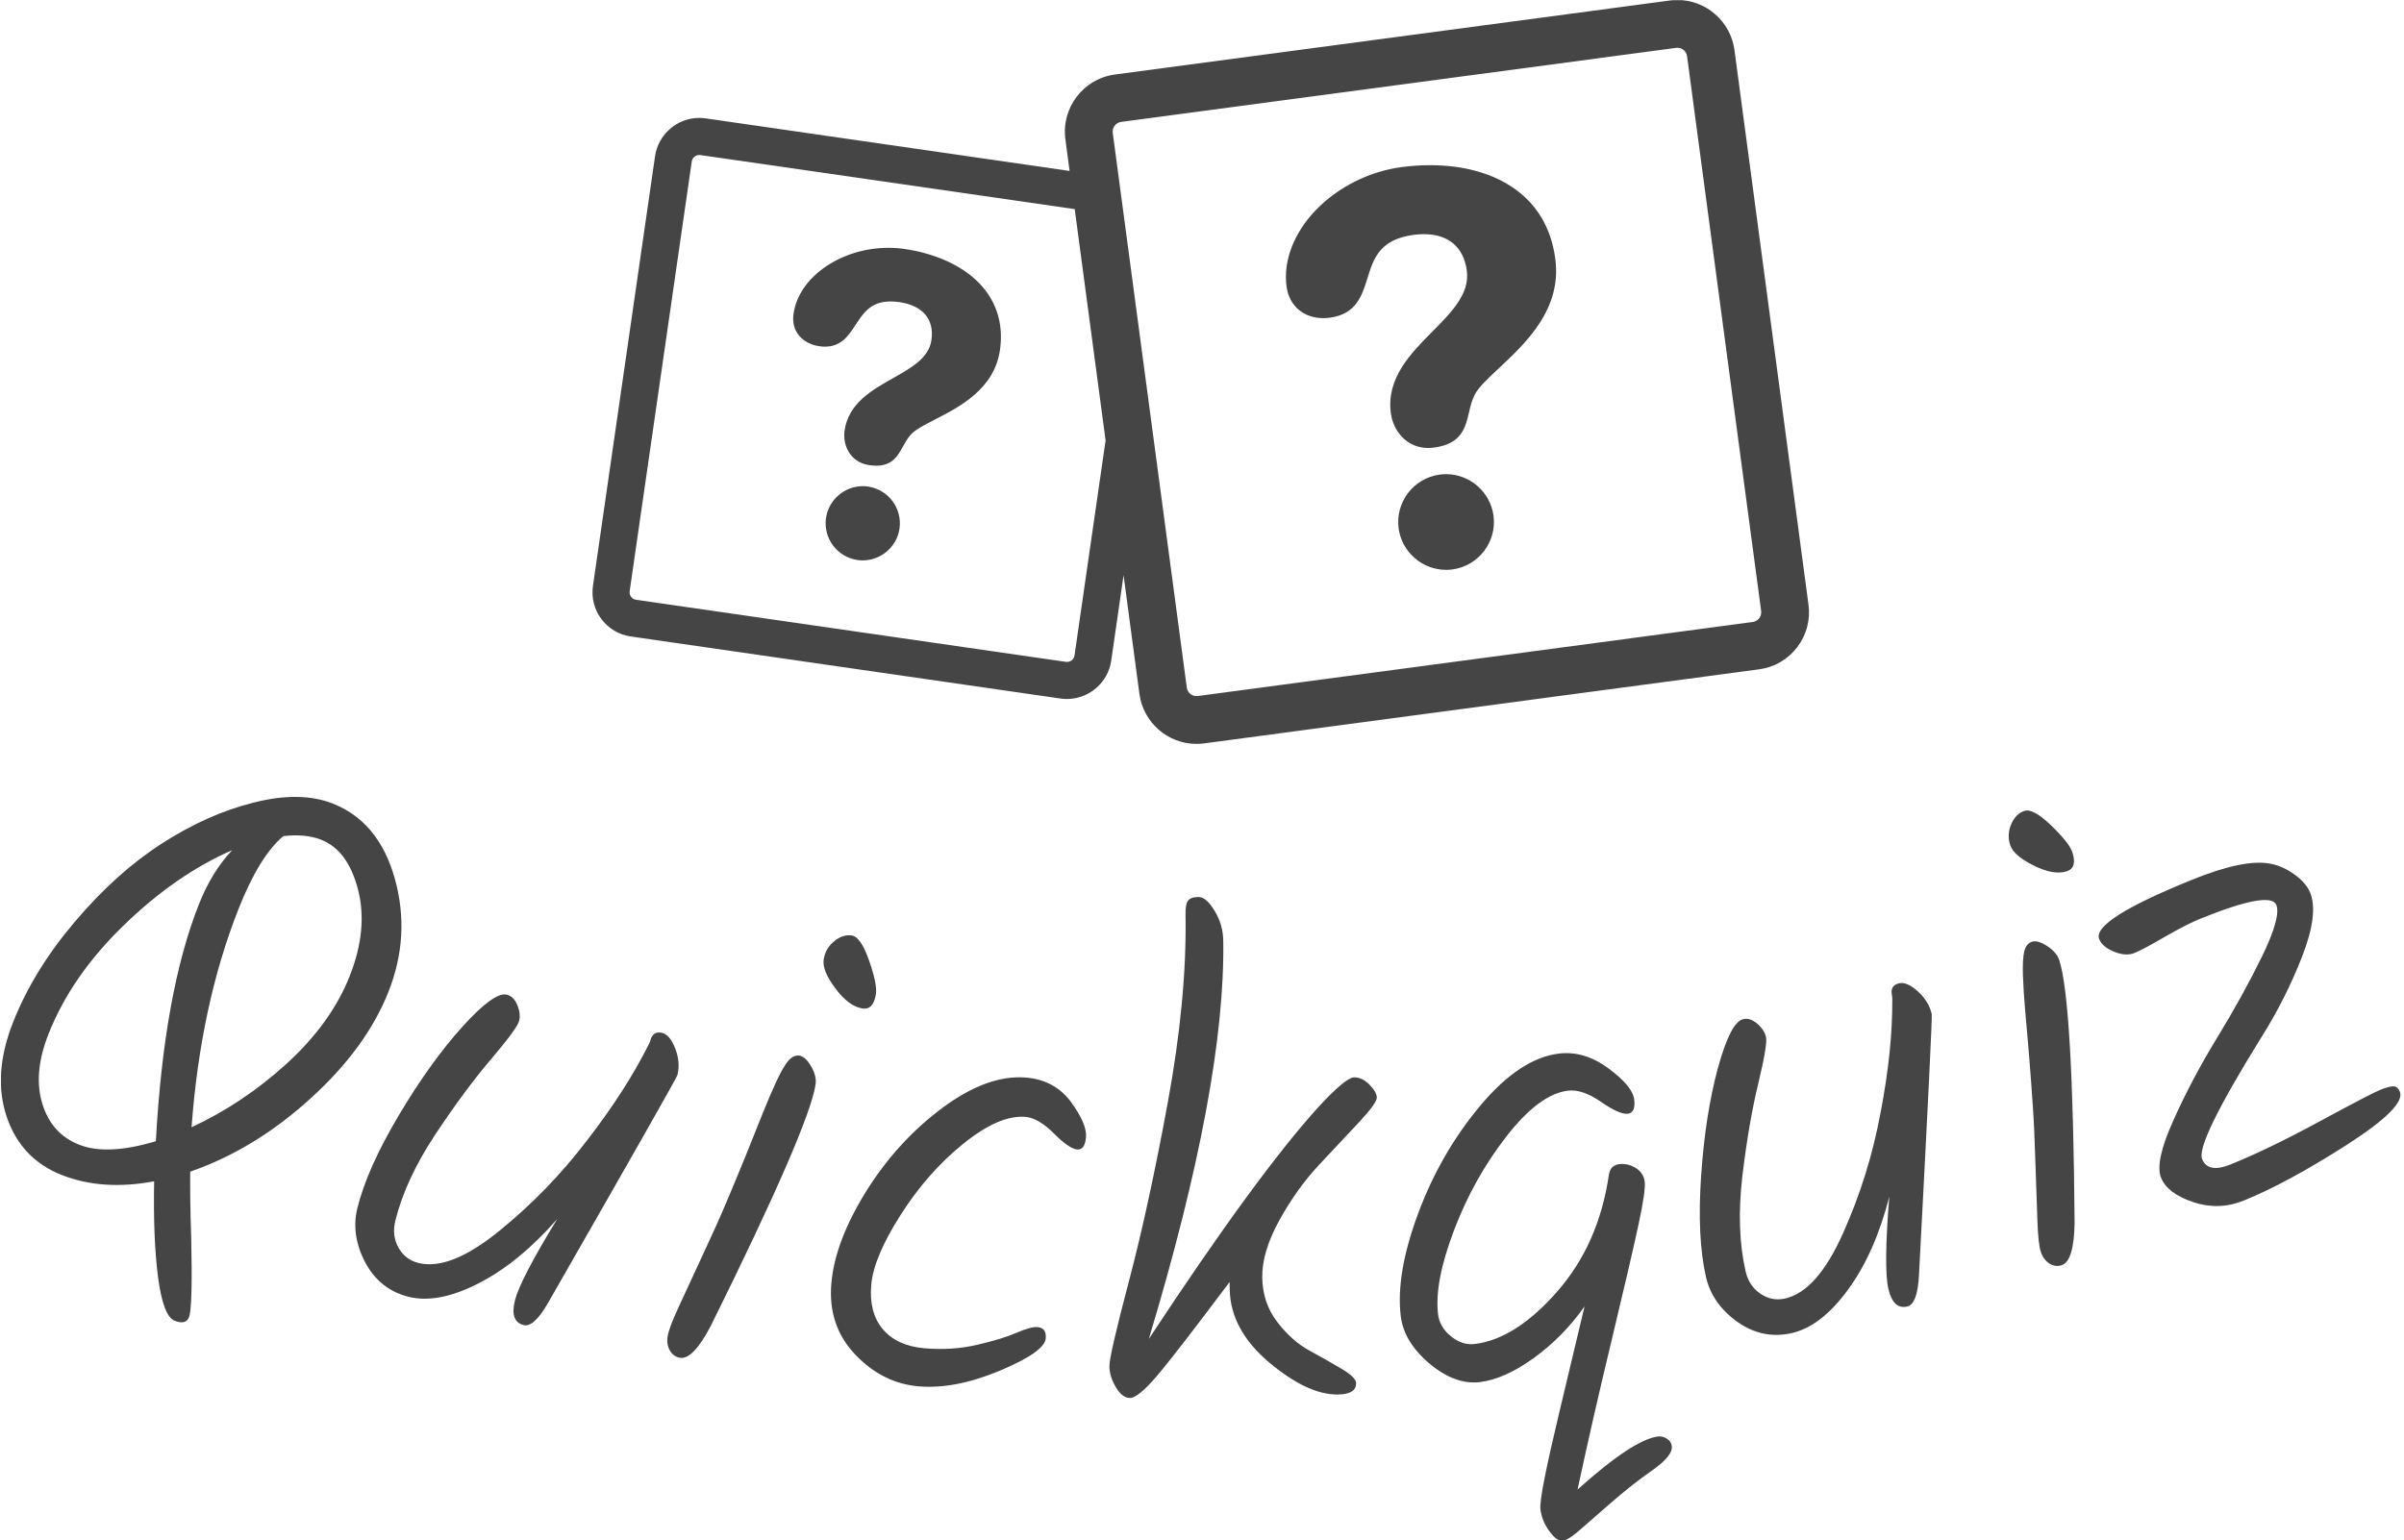 <svg xmlns="http://www.w3.org/2000/svg" version="1.1" xmlns:xlink="http://www.w3.org/1999/xlink" xmlns:svgjs="http://svgjs.dev/svgjs" width="2000" height="1282" viewBox="0 0 2000 1282"><g transform="matrix(1,0,0,1,-1.128,0.135)"><svg viewBox="0 0 396 254" data-background-color="#fdfbe2" preserveAspectRatio="xMidYMid meet" height="1282" width="2000" xmlns="http://www.w3.org/2000/svg" xmlns:xlink="http://www.w3.org/1999/xlink"><g id="tight-bounds" transform="matrix(1,0,0,1,0.257,-0.027)"><svg viewBox="0 0 395.52 254.053" height="254.053" width="395.52"><g><svg viewBox="0 0 395.52 254.053" height="254.053" width="395.52"><g transform="matrix(1,0,0,1,0,131.398)"><svg viewBox="0 0 395.52 122.655" height="122.655" width="395.52"><g><svg viewBox="0 0 395.52 122.655" height="122.655" width="395.52"><g><svg viewBox="0 0 395.52 122.655" height="122.655" width="395.52"><g transform="matrix(1,0,0,1,0,0)"><svg width="395.52" viewBox="1.806 -14.687 184.734 57.292" height="122.655" data-palette-color="#454545"><path d="M27.347-14.174c2.369 0.935 3.961 2.865 4.777 5.789 0.813 2.916 0.65 5.815-0.488 8.698-1.141 2.89-3.146 5.635-6.016 8.237-2.863 2.604-5.947 4.479-9.252 5.625v0c-0.014 1.507 0.011 3.176 0.076 5.008v0c0.083 3.638 0.027 5.705-0.169 6.201v0c-0.162 0.409-0.531 0.5-1.108 0.272-0.583-0.23-1.006-1.336-1.27-3.318-0.26-1.973-0.362-4.447-0.306-7.421v0c-2.656 0.5-5.028 0.337-7.118-0.488-2.09-0.825-3.5-2.317-4.231-4.477-0.735-2.168-0.573-4.595 0.487-7.28 1.06-2.685 2.652-5.274 4.777-7.768 2.121-2.503 4.353-4.506 6.696-6.012 2.345-1.511 4.71-2.563 7.094-3.154 2.378-0.595 4.395-0.565 6.051 0.088zM26.46-11.385v0c-0.812-0.321-1.786-0.415-2.92-0.282v0c-1.23 1.027-2.381 2.898-3.453 5.614v0c-1.946 4.93-3.152 10.532-3.615 16.807v0c2.649-1.226 5.105-2.873 7.368-4.939 2.258-2.069 3.86-4.303 4.808-6.703 0.95-2.406 1.165-4.622 0.646-6.647-0.519-2.026-1.464-3.309-2.834-3.85zM5.454 3.587c-0.788 1.997-0.948 3.772-0.48 5.326 0.466 1.56 1.416 2.623 2.848 3.188 1.439 0.568 3.406 0.478 5.902-0.271v0c0.417-7.627 1.519-13.703 3.307-18.23v0c0.664-1.68 1.518-3.074 2.564-4.18v0c-2.872 1.246-5.649 3.17-8.333 5.773-2.69 2.601-4.626 5.398-5.808 8.394zM51.794 4.087v0c0.127-0.518 0.434-0.717 0.919-0.598v0c0.388 0.096 0.722 0.497 1.001 1.205 0.273 0.706 0.329 1.385 0.168 2.039v0c-0.048 0.194-3.368 6.044-9.961 17.548v0c-0.731 1.269-1.355 1.839-1.873 1.712v0c-0.719-0.177-0.946-0.803-0.682-1.877 0.264-1.075 1.35-3.173 3.259-6.294v0c-1.967 2.248-3.987 3.9-6.06 4.956-2.074 1.062-3.862 1.408-5.363 1.038-1.495-0.368-2.616-1.255-3.362-2.66-0.738-1.41-0.939-2.799-0.603-4.164v0c0.497-2.02 1.555-4.396 3.175-7.128 1.618-2.726 3.249-5.002 4.893-6.829 1.642-1.82 2.787-2.651 3.435-2.491v0c0.363 0.089 0.634 0.355 0.813 0.797 0.186 0.444 0.234 0.85 0.143 1.219-0.092 0.375-0.806 1.35-2.14 2.924-1.341 1.572-2.78 3.514-4.318 5.827-1.532 2.321-2.559 4.54-3.079 6.657v0c-0.185 0.751-0.103 1.437 0.245 2.058 0.348 0.621 0.862 1.015 1.542 1.183v0c1.631 0.401 3.709-0.426 6.234-2.483 2.531-2.055 4.792-4.392 6.782-7.013v0c1.974-2.556 3.544-5.001 4.709-7.337v0c0.066-0.128 0.107-0.224 0.123-0.289zM65.141-2.162c0.087-0.567 0.355-1.035 0.804-1.404 0.442-0.37 0.896-0.519 1.364-0.448 0.461 0.071 0.905 0.716 1.33 1.936 0.426 1.219 0.6 2.076 0.524 2.57v0c-0.128 0.83-0.475 1.202-1.042 1.114v0c-0.698-0.108-1.391-0.623-2.078-1.545-0.688-0.916-0.989-1.657-0.902-2.223zM61.496 7.232c0.362-0.774 0.675-1.312 0.937-1.616 0.268-0.296 0.551-0.421 0.847-0.376 0.303 0.047 0.601 0.322 0.895 0.826 0.293 0.504 0.407 0.97 0.341 1.399v0c-0.343 2.22-3.028 8.41-8.056 18.568v0c-0.918 1.754-1.707 2.58-2.366 2.479v0c-0.336-0.052-0.598-0.234-0.786-0.547-0.187-0.319-0.248-0.686-0.184-1.101 0.064-0.415 0.34-1.152 0.826-2.209 0.488-1.065 1.111-2.412 1.869-4.043 0.764-1.629 1.37-2.979 1.819-4.05 0.455-1.07 0.971-2.312 1.546-3.727 0.577-1.422 1.016-2.518 1.317-3.288 0.308-0.769 0.639-1.541 0.995-2.315zM72.448 30.708c-1.853-0.159-3.482-0.978-4.888-2.458-1.405-1.486-2.014-3.308-1.828-5.466 0.185-2.152 1.077-4.514 2.676-7.087 1.606-2.572 3.567-4.719 5.883-6.44 2.323-1.721 4.47-2.496 6.443-2.327v0c1.468 0.126 2.618 0.754 3.452 1.883 0.826 1.135 1.21 2.038 1.152 2.708-0.057 0.664-0.285 0.979-0.683 0.945-0.405-0.035-1.002-0.447-1.791-1.238-0.789-0.79-1.518-1.214-2.189-1.272v0c-1.335-0.115-2.926 0.572-4.774 2.059-1.848 1.494-3.461 3.326-4.838 5.496-1.384 2.169-2.137 3.965-2.26 5.386-0.122 1.421 0.175 2.558 0.892 3.409 0.722 0.858 1.791 1.348 3.206 1.47 1.421 0.122 2.771 0.034 4.047-0.264 1.27-0.292 2.28-0.6 3.03-0.924 0.75-0.324 1.292-0.471 1.624-0.443v0c0.472 0.041 0.684 0.33 0.638 0.868v0c-0.06 0.697-1.242 1.529-3.547 2.495-2.304 0.96-4.386 1.359-6.245 1.2zM103.284 13.649c-1.12 1.192-2.137 2.609-3.05 4.252-0.906 1.642-1.348 3.12-1.326 4.432 0.022 1.306 0.407 2.447 1.157 3.422 0.756 0.981 1.582 1.714 2.477 2.199 0.902 0.492 1.723 0.958 2.464 1.399 0.747 0.441 1.124 0.811 1.128 1.111v0c0.009 0.567-0.456 0.858-1.395 0.874v0c-1.54 0.026-3.307-0.798-5.302-2.472-1.988-1.68-3-3.561-3.034-5.641v0l-0.01-0.55c-2.824 3.768-4.704 6.196-5.639 7.285-0.942 1.089-1.613 1.637-2.013 1.644-0.4 0.007-0.764-0.264-1.094-0.812-0.329-0.548-0.498-1.089-0.507-1.622-0.009-0.54 0.491-2.722 1.501-6.546 1.01-3.824 2.007-8.411 2.992-13.761 0.984-5.35 1.441-10.172 1.369-14.465v0c-0.009-0.54 0.052-0.901 0.182-1.083 0.13-0.189 0.399-0.287 0.805-0.294 0.4-0.007 0.816 0.346 1.248 1.06 0.432 0.713 0.655 1.473 0.668 2.279v0c0.123 7.379-1.787 17.612-5.729 30.699v0c5.56-8.447 9.921-14.411 13.083-17.89v0c1.389-1.497 2.293-2.248 2.713-2.255 0.42-0.007 0.816 0.18 1.19 0.56 0.373 0.381 0.562 0.711 0.566 0.991 0.005 0.287-0.455 0.924-1.378 1.913-0.917 0.989-1.939 2.079-3.066 3.271zM129.384 34.572v0c0.232-0.028 0.46 0.029 0.685 0.17 0.218 0.142 0.342 0.332 0.37 0.57v0c0.059 0.496-0.434 1.113-1.481 1.849-1.041 0.729-2.081 1.545-3.121 2.448-1.047 0.904-1.867 1.62-2.462 2.148-0.595 0.528-1.041 0.809-1.339 0.845-0.298 0.036-0.64-0.212-1.026-0.743-0.385-0.525-0.614-1.088-0.686-1.691-0.072-0.602 0.397-3.022 1.408-7.259 1.016-4.244 1.68-7.029 1.991-8.355v0c-1.096 1.555-2.398 2.879-3.905 3.972-1.508 1.087-2.894 1.706-4.159 1.857-1.264 0.151-2.557-0.325-3.877-1.429-1.315-1.112-2.052-2.333-2.211-3.664v0c-0.259-2.165 0.188-4.796 1.341-7.895 1.147-3.092 2.74-5.857 4.778-8.296 2.045-2.44 4.066-3.78 6.066-4.019v0c1.297-0.155 2.565 0.224 3.802 1.136 1.245 0.919 1.908 1.719 1.989 2.401 0.082 0.682-0.086 1.048-0.503 1.097-0.417 0.05-1.105-0.257-2.064-0.921-0.952-0.658-1.795-0.943-2.53-0.856v0c-1.47 0.176-3.045 1.345-4.727 3.507-1.683 2.155-3.032 4.569-4.048 7.242-1.016 2.673-1.427 4.827-1.231 6.462v0c0.08 0.669 0.41 1.237 0.99 1.704 0.58 0.474 1.188 0.674 1.824 0.598v0c2.098-0.251 4.217-1.596 6.355-4.034 2.139-2.438 3.468-5.444 3.987-9.017v0c0.077-0.479 0.34-0.746 0.791-0.8 0.45-0.054 0.878 0.046 1.285 0.3 0.4 0.254 0.626 0.607 0.68 1.056 0.054 0.45-0.093 1.492-0.442 3.125-0.343 1.626-1.02 4.55-2.032 8.774-1.018 4.231-1.917 8.166-2.697 11.803v0c2.868-2.572 4.934-3.934 6.199-4.085zM147.396 0.613v0c-0.12-0.52 0.064-0.836 0.552-0.948v0c0.39-0.09 0.869 0.118 1.436 0.624 0.561 0.507 0.918 1.089 1.069 1.745v0c0.045 0.195-0.283 6.913-0.984 20.154v0c-0.081 1.462-0.381 2.253-0.901 2.373v0c-0.721 0.166-1.206-0.29-1.454-1.369-0.248-1.078-0.224-3.441 0.072-7.087v0c-0.743 2.894-1.802 5.279-3.176 7.155-1.373 1.883-2.813 2.997-4.319 3.344-1.501 0.345-2.901 0.059-4.2-0.86-1.294-0.927-2.099-2.075-2.415-3.446v0c-0.467-2.027-0.593-4.625-0.378-7.793 0.216-3.162 0.646-5.929 1.291-8.302 0.646-2.365 1.294-3.623 1.943-3.772v0c0.364-0.084 0.726 0.031 1.085 0.346 0.366 0.313 0.592 0.654 0.677 1.024 0.087 0.377-0.111 1.568-0.593 3.574-0.489 2.007-0.898 4.39-1.228 7.148-0.322 2.763-0.238 5.206 0.251 7.33v0c0.173 0.754 0.556 1.329 1.146 1.727 0.591 0.398 1.227 0.518 1.91 0.361v0c1.637-0.377 3.119-2.052 4.446-5.026 1.333-2.975 2.298-6.08 2.894-9.316v0c0.611-3.171 0.91-6.062 0.897-8.673v0c0.001-0.144-0.006-0.248-0.021-0.313zM156.494-10.981c-0.177-0.545-0.149-1.084 0.085-1.616 0.227-0.53 0.566-0.868 1.016-1.014 0.444-0.144 1.13 0.232 2.06 1.129 0.929 0.896 1.472 1.582 1.626 2.058v0c0.26 0.799 0.117 1.287-0.428 1.464v0c-0.672 0.219-1.523 0.071-2.552-0.443-1.027-0.507-1.629-1.033-1.807-1.578zM157.474-0.952c-0.025-0.854 0.011-1.476 0.109-1.865 0.106-0.385 0.302-0.624 0.587-0.717 0.292-0.095 0.682 0.017 1.17 0.334 0.489 0.318 0.8 0.683 0.935 1.095v0c0.695 2.137 1.087 8.872 1.177 20.206v0c-0.029 1.979-0.361 3.072-0.995 3.279v0c-0.323 0.105-0.639 0.061-0.948-0.134-0.311-0.2-0.531-0.5-0.66-0.899-0.13-0.399-0.216-1.181-0.258-2.346-0.044-1.17-0.095-2.654-0.154-4.45-0.052-1.799-0.119-3.277-0.202-4.435-0.076-1.16-0.176-2.502-0.299-4.025-0.126-1.529-0.228-2.705-0.306-3.528-0.072-0.825-0.124-1.663-0.156-2.515zM163.347-3.735v0c-0.39-0.964 2.012-2.495 7.204-4.593v0c2.646-1.069 4.635-1.474 5.969-1.215v0c0.619 0.109 1.237 0.384 1.854 0.825 0.608 0.437 1.013 0.906 1.216 1.407v0c0.44 1.088 0.234 2.724-0.616 4.909-0.854 2.193-1.911 4.285-3.17 6.274v0c-3.351 5.409-4.863 8.519-4.535 9.329v0c0.302 0.748 1.031 0.888 2.187 0.421v0c1.959-0.792 4.257-1.903 6.892-3.335 2.644-1.428 4.186-2.231 4.625-2.408 0.433-0.175 0.766-0.266 1-0.275 0.236-0.002 0.411 0.136 0.523 0.415v0c0.315 0.779-1.058 2.15-4.119 4.112-3.063 1.957-5.698 3.381-7.905 4.273v0c-1.279 0.517-2.576 0.556-3.89 0.116-1.322-0.444-2.147-1.07-2.474-1.88-0.327-0.81-0.013-2.274 0.942-4.393 0.947-2.123 2.074-4.254 3.382-6.393 1.307-2.139 2.457-4.221 3.45-6.247 0.984-2.03 1.352-3.354 1.102-3.973v0c-0.302-0.748-2.255-0.394-5.858 1.063v0c-0.686 0.277-1.595 0.742-2.727 1.393-1.123 0.655-1.904 1.071-2.343 1.248-0.433 0.175-0.953 0.141-1.562-0.102-0.603-0.245-0.985-0.569-1.147-0.971z" opacity="1" transform="matrix(1,0,0,1,0,0)" fill="#454545" class="undefined-text-0" data-fill-palette-color="primary" id="text-0"></path></svg></g></svg></g></svg></g></svg></g><g transform="matrix(1,0,0,1,97.499,0)"><svg viewBox="0 0 200.522 122.655" height="122.655" width="200.522"><g><svg xmlns="http://www.w3.org/2000/svg" xmlns:xlink="http://www.w3.org/1999/xlink" version="1.1" x="0" y="0" viewBox="4.28 20 91.72 56.103" enable-background="new 0 0 100 100" xml:space="preserve" height="122.655" width="200.522" class="icon-icon-0" data-fill-palette-color="accent" id="icon-0"><g fill="#454545" data-fill-palette-color="accent"><path d="M68.633 55.761c-0.157 0-0.317 0.01-0.474 0.032-1.972 0.264-3.362 2.081-3.1 4.053 0.238 1.785 1.777 3.131 3.579 3.131 0.158 0 0.317-0.01 0.475-0.031 1.971-0.264 3.361-2.081 3.1-4.054C71.974 57.107 70.435 55.761 68.633 55.761z" fill="#454545" data-fill-palette-color="accent"></path><path d="M73.58 34.083c-1.609-1.063-3.733-1.625-6.146-1.625-0.709 0-1.438 0.049-2.166 0.146-2.408 0.321-4.744 1.487-6.41 3.197-1.689 1.736-2.51 3.855-2.248 5.813 0.192 1.445 1.28 2.379 2.771 2.379 0.16 0 0.323-0.012 0.486-0.033 1.992-0.266 2.422-1.638 2.836-2.964 0.473-1.512 0.919-2.939 3.493-3.283 0.264-0.035 0.521-0.053 0.765-0.053 1.853 0 3.003 0.978 3.24 2.754 0.232 1.738-1.142 3.124-2.597 4.591-1.633 1.647-3.484 3.513-3.131 6.16 0.091 0.682 0.392 1.318 0.846 1.791 0.521 0.543 1.203 0.83 1.972 0.83 0.141 0 0.287-0.009 0.432-0.029 2.084-0.278 2.368-1.487 2.642-2.658 0.104-0.442 0.212-0.9 0.42-1.312 0.289-0.576 1.012-1.252 1.851-2.034 2.002-1.871 4.743-4.433 4.236-8.228C76.555 37.148 75.446 35.317 73.58 34.083z" fill="#454545" data-fill-palette-color="accent"></path><path d="M95.961 65.606l-5.583-41.84C90.091 21.62 88.243 20 86.078 20c-0.191 0-0.386 0.013-0.577 0.039l-41.839 5.583c-2.372 0.317-4.044 2.504-3.728 4.877l0.319 2.394-27.441-3.965c-0.16-0.023-0.323-0.035-0.484-0.035-1.661 0-3.092 1.241-3.331 2.886L4.315 64.188c-0.128 0.891 0.098 1.777 0.636 2.498 0.539 0.72 1.325 1.188 2.216 1.316l32.408 4.682c0.161 0.022 0.324 0.033 0.484 0.033 1.661 0 3.092-1.239 3.33-2.885l0.932-6.453 1.195 8.957c0.287 2.148 2.135 3.767 4.299 3.767 0.192 0 0.387-0.012 0.578-0.037l41.84-5.585c1.147-0.152 2.169-0.744 2.873-1.665C95.812 67.896 96.114 66.755 95.961 65.606zM40.623 69.434c-0.044 0.307-0.334 0.529-0.647 0.483L7.567 65.235c-0.205-0.029-0.323-0.152-0.376-0.223-0.053-0.071-0.137-0.221-0.108-0.425l4.682-32.409c0.041-0.279 0.283-0.49 0.563-0.49 0.028 0 0.057 0.002 0.084 0.006l28.226 4.077 2.328 17.444L40.623 69.434zM92.244 66.627c-0.069 0.091-0.225 0.248-0.488 0.283l-41.839 5.584c-0.405 0.056-0.774-0.235-0.828-0.633l-5.583-41.839c-0.054-0.403 0.23-0.774 0.633-0.828l41.838-5.584c0.035-0.004 0.067-0.006 0.102-0.006 0.366 0 0.68 0.275 0.728 0.64l5.585 41.84C92.425 66.347 92.312 66.537 92.244 66.627z" fill="#454545" data-fill-palette-color="accent"></path><path d="M33.159 41.087c-1.284-1.176-3.186-1.997-5.354-2.31-0.396-0.058-0.803-0.087-1.208-0.087-1.703 0-3.377 0.5-4.717 1.408-1.377 0.934-2.246 2.203-2.443 3.572-0.094 0.651 0.061 1.231 0.45 1.679 0.35 0.402 0.877 0.673 1.485 0.761 0.153 0.022 0.3 0.034 0.44 0.034 1.227 0 1.775-0.837 2.305-1.646 0.591-0.906 1.151-1.762 2.64-1.762 0.206 0 0.429 0.017 0.66 0.05 1.764 0.254 2.645 1.298 2.418 2.864-0.193 1.345-1.513 2.09-2.908 2.877-1.567 0.884-3.344 1.886-3.64 3.937-0.083 0.572 0.033 1.168 0.32 1.633 0.235 0.382 0.695 0.863 1.557 0.988 0.18 0.025 0.351 0.039 0.509 0.039h0.001c1.212 0 1.625-0.745 2.023-1.465 0.171-0.309 0.347-0.628 0.59-0.891 0.337-0.369 1.021-0.721 1.812-1.128 1.89-0.972 4.479-2.306 4.903-5.244C35.303 44.305 34.667 42.469 33.159 41.087z" fill="#454545" data-fill-palette-color="accent"></path><path d="M25.057 56.696c-0.132-0.019-0.265-0.03-0.397-0.03-1.383 0-2.576 1.033-2.774 2.4-0.219 1.527 0.844 2.949 2.371 3.17 0.132 0.02 0.266 0.028 0.397 0.028 1.384 0 2.577-1.031 2.774-2.398C27.647 58.339 26.584 56.918 25.057 56.696z" fill="#454545" data-fill-palette-color="accent"></path></g></svg><g></g></g></svg></g><g></g></svg></g><defs></defs></svg><rect width="395.52" height="254.053" fill="none" stroke="none" visibility="hidden"></rect></g></svg></g></svg>